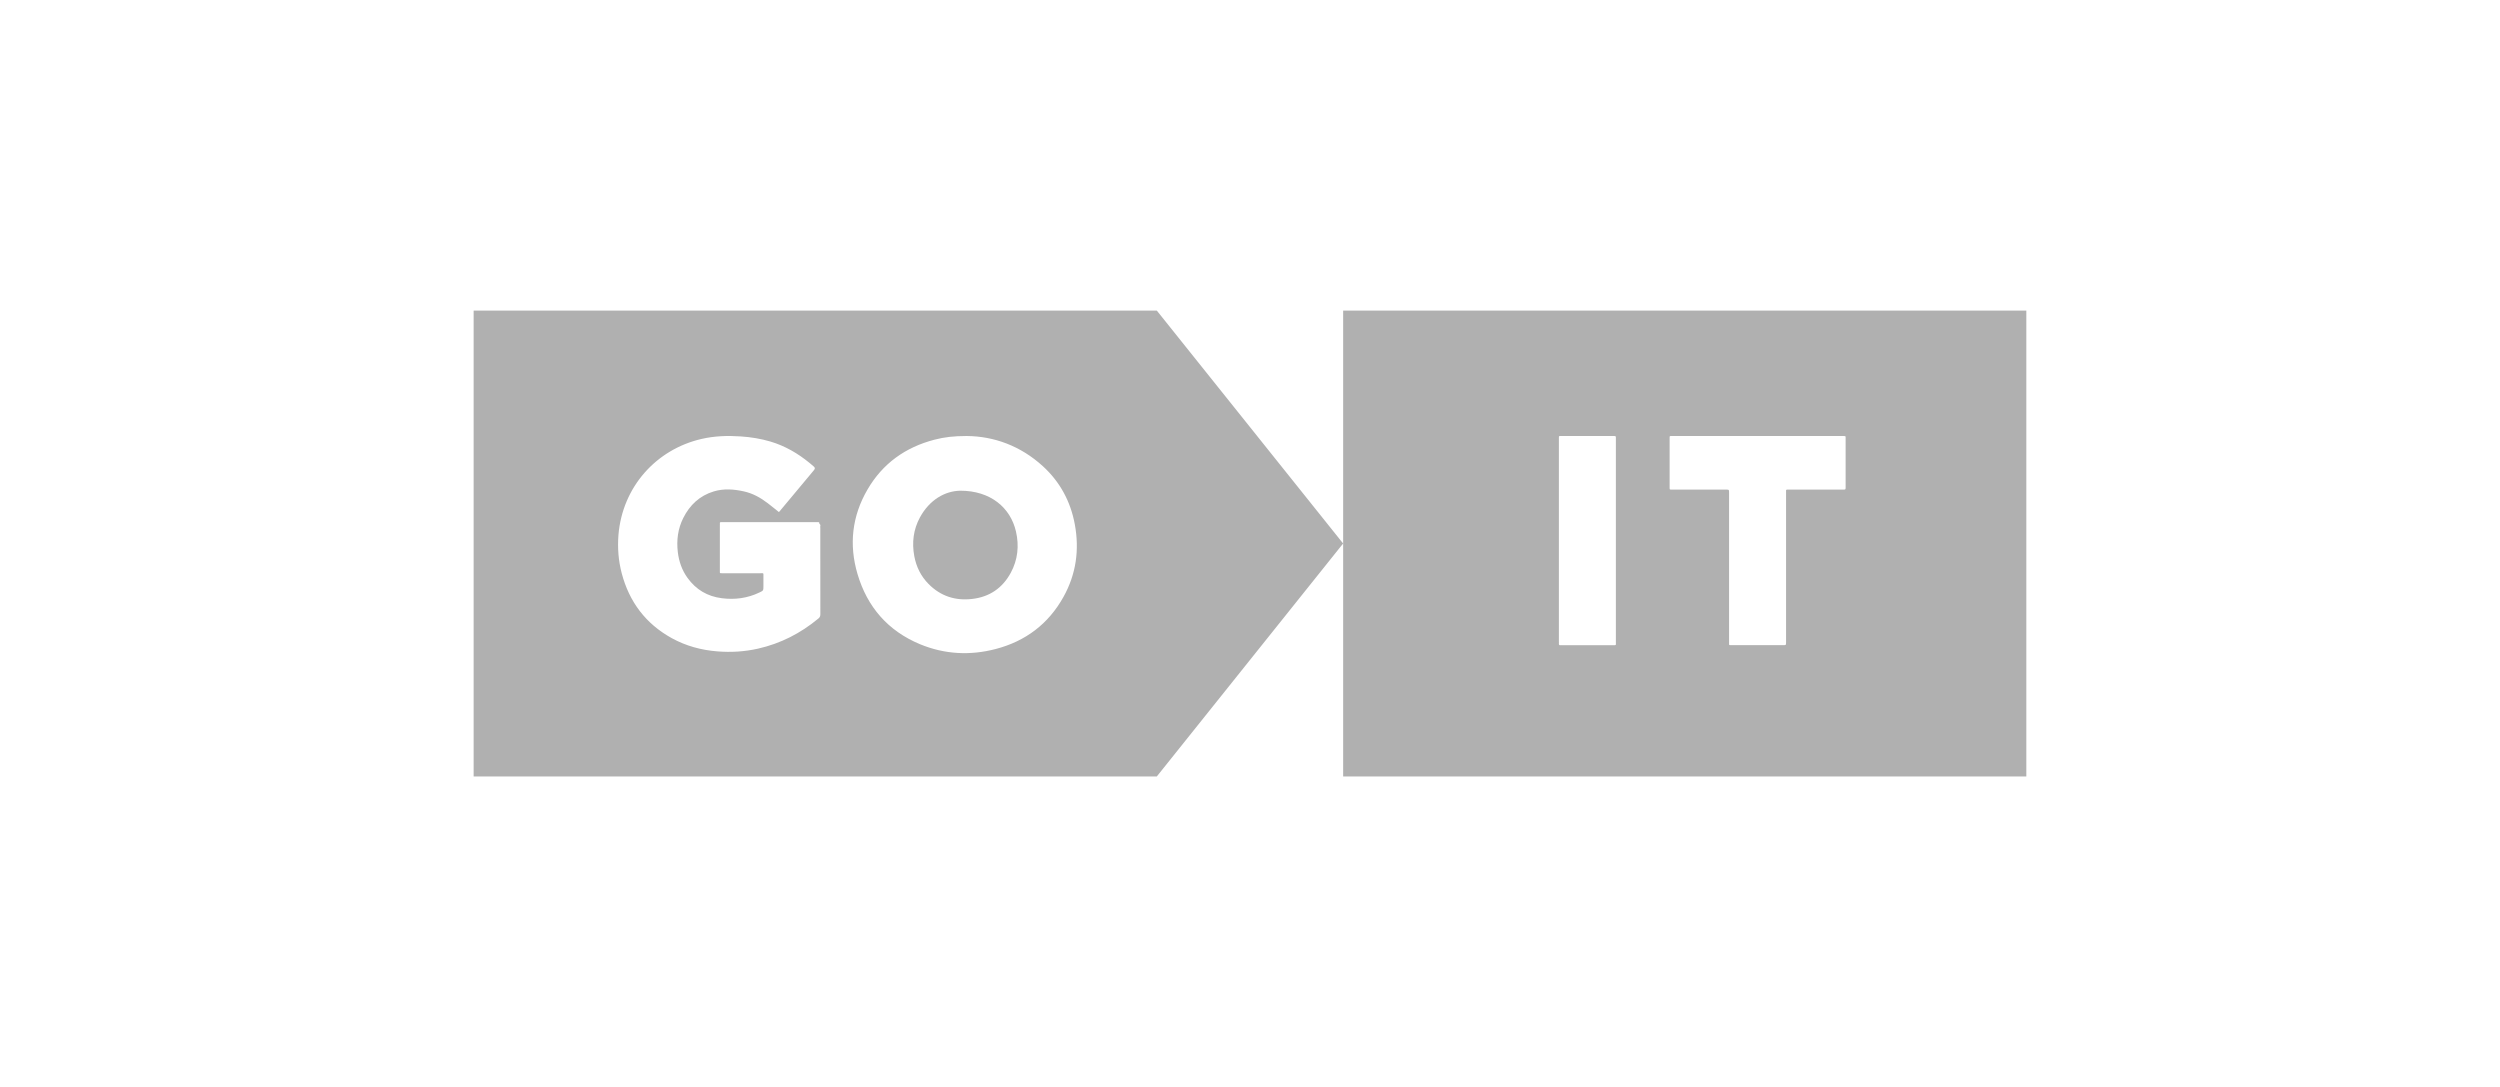 <svg width="92" height="40" viewBox="0 0 92 40" fill="none" xmlns="http://www.w3.org/2000/svg">
<path fill-rule="evenodd" clip-rule="evenodd" d="M74.569 11.43H49.428V28.573H74.569V11.43ZM57.367 16.15V23.611C57.367 23.615 57.367 23.619 57.367 23.622C57.368 23.627 57.368 23.631 57.368 23.634C57.368 23.65 57.369 23.666 57.367 23.681C57.364 23.724 57.375 23.75 57.425 23.743C57.436 23.741 57.448 23.742 57.46 23.742C57.463 23.742 57.466 23.742 57.469 23.743C57.472 23.743 57.475 23.743 57.477 23.743C57.686 23.743 57.894 23.743 58.102 23.743C58.519 23.743 58.936 23.743 59.353 23.743C59.36 23.743 59.367 23.743 59.373 23.743C59.379 23.743 59.384 23.743 59.388 23.743C59.428 23.744 59.448 23.744 59.457 23.734C59.466 23.725 59.466 23.707 59.465 23.672C59.465 23.66 59.464 23.646 59.464 23.63V16.16L59.464 16.152L59.464 16.143C59.464 16.131 59.463 16.119 59.464 16.108C59.469 16.064 59.454 16.041 59.406 16.046C59.397 16.047 59.387 16.047 59.377 16.046C59.372 16.046 59.367 16.046 59.362 16.046C59.152 16.046 58.942 16.046 58.731 16.046H58.731C58.31 16.046 57.889 16.045 57.469 16.046C57.456 16.046 57.445 16.046 57.436 16.046C57.401 16.045 57.384 16.045 57.375 16.053C57.366 16.062 57.367 16.08 57.367 16.115C57.367 16.125 57.367 16.137 57.367 16.15ZM67.811 16.046H64.682C63.641 16.046 62.599 16.046 61.558 16.045C61.554 16.045 61.55 16.045 61.546 16.045C61.542 16.046 61.538 16.046 61.534 16.046C61.519 16.046 61.503 16.046 61.487 16.045C61.452 16.044 61.44 16.06 61.442 16.093C61.443 16.103 61.443 16.112 61.443 16.122C61.442 16.127 61.442 16.132 61.442 16.137V17.923L61.442 17.942C61.442 17.98 61.442 17.999 61.451 18.008C61.461 18.017 61.478 18.017 61.514 18.017C61.518 18.017 61.522 18.017 61.526 18.017C61.53 18.017 61.534 18.017 61.538 18.017H63.503C63.567 18.017 63.599 18.017 63.615 18.032C63.63 18.048 63.63 18.079 63.63 18.14V23.648C63.63 23.659 63.63 23.668 63.63 23.676C63.629 23.708 63.629 23.724 63.637 23.733C63.646 23.742 63.665 23.742 63.705 23.742L63.724 23.742H65.61C65.669 23.742 65.698 23.742 65.713 23.727C65.727 23.713 65.727 23.684 65.727 23.628V18.12C65.727 18.108 65.727 18.097 65.727 18.088C65.726 18.054 65.726 18.036 65.734 18.027C65.744 18.017 65.764 18.017 65.805 18.017C65.814 18.017 65.822 18.017 65.832 18.017H67.832C67.918 18.017 67.918 18.017 67.919 17.932V16.154C67.919 16.142 67.919 16.131 67.919 16.122C67.92 16.083 67.92 16.064 67.91 16.055C67.901 16.045 67.882 16.046 67.845 16.046C67.835 16.046 67.824 16.046 67.811 16.046Z" fill="#B0B0B0"/>
<path d="M33.853 19.042C34.21 18.385 34.78 18.07 35.333 18.058C36.455 18.055 37.188 18.686 37.388 19.561C37.509 20.088 37.455 20.6 37.196 21.079C36.891 21.641 36.415 21.968 35.774 22.041C35.155 22.113 34.614 21.938 34.173 21.492C33.89 21.207 33.719 20.86 33.646 20.467C33.554 19.97 33.611 19.488 33.853 19.042Z" fill="#B0B0B0"/>
<path fill-rule="evenodd" clip-rule="evenodd" d="M42.571 11.43H17.43V28.573H42.571L49.427 20.001L42.571 11.43ZM28.545 18.748C28.584 18.779 28.622 18.81 28.661 18.842C28.687 18.826 28.703 18.804 28.718 18.784C28.721 18.779 28.725 18.775 28.728 18.77C28.864 18.608 29 18.446 29.135 18.283C29.407 17.958 29.677 17.633 29.948 17.308C30.002 17.243 30 17.213 29.938 17.16C29.89 17.118 29.84 17.076 29.79 17.035C29.36 16.683 28.887 16.408 28.352 16.249C27.995 16.143 27.629 16.085 27.258 16.06C26.773 16.027 26.292 16.043 25.816 16.153C24.149 16.537 22.905 17.917 22.759 19.686C22.721 20.163 22.758 20.635 22.88 21.099C23.157 22.149 23.761 22.953 24.719 23.483C25.241 23.771 25.806 23.924 26.401 23.971C26.904 24.012 27.403 23.981 27.895 23.87C28.726 23.683 29.462 23.304 30.115 22.763C30.168 22.72 30.189 22.677 30.189 22.608C30.187 21.766 30.187 20.924 30.187 20.082L30.187 19.45C30.187 19.439 30.186 19.428 30.186 19.417C30.184 19.392 30.182 19.367 30.189 19.345C30.197 19.319 30.183 19.304 30.169 19.289C30.158 19.277 30.146 19.266 30.148 19.248C30.152 19.219 30.132 19.215 30.109 19.215H26.598C26.591 19.215 26.584 19.215 26.577 19.215C26.563 19.215 26.549 19.216 26.536 19.215C26.5 19.211 26.489 19.229 26.491 19.261C26.492 19.275 26.492 19.289 26.492 19.303C26.492 19.309 26.491 19.316 26.491 19.323C26.491 19.508 26.491 19.693 26.491 19.877C26.491 20.247 26.491 20.617 26.491 20.986C26.491 21.002 26.491 21.015 26.491 21.026C26.49 21.06 26.49 21.077 26.498 21.086C26.507 21.095 26.526 21.095 26.565 21.095C26.575 21.095 26.586 21.095 26.598 21.095H27.988C28 21.095 28.011 21.094 28.02 21.094C28.059 21.094 28.077 21.094 28.086 21.103C28.095 21.111 28.095 21.129 28.094 21.162C28.094 21.174 28.094 21.188 28.094 21.204C28.094 21.284 28.094 21.364 28.094 21.444C28.094 21.484 28.094 21.524 28.094 21.564V21.567C28.094 21.733 28.094 21.734 27.944 21.805C27.506 22.015 27.044 22.075 26.566 22.015C26.035 21.949 25.61 21.698 25.299 21.264C25.096 20.982 24.985 20.663 24.944 20.32C24.892 19.882 24.945 19.46 25.144 19.062C25.384 18.585 25.746 18.241 26.267 18.084C26.633 17.973 27.003 18.002 27.369 18.082C27.701 18.154 27.99 18.316 28.256 18.52C28.354 18.593 28.449 18.67 28.545 18.748ZM38.373 17.152C37.554 16.407 36.579 16.053 35.572 16.045C35.106 16.046 34.758 16.084 34.39 16.18C33.319 16.459 32.481 17.057 31.925 18.013C31.353 18.993 31.237 20.045 31.557 21.126C31.914 22.335 32.676 23.215 33.854 23.706C34.759 24.081 35.697 24.131 36.643 23.883C37.742 23.596 38.584 22.959 39.136 21.966C39.602 21.13 39.727 20.232 39.553 19.295C39.397 18.453 39.008 17.731 38.373 17.152Z" fill="#B0B0B0"/>
</svg>
